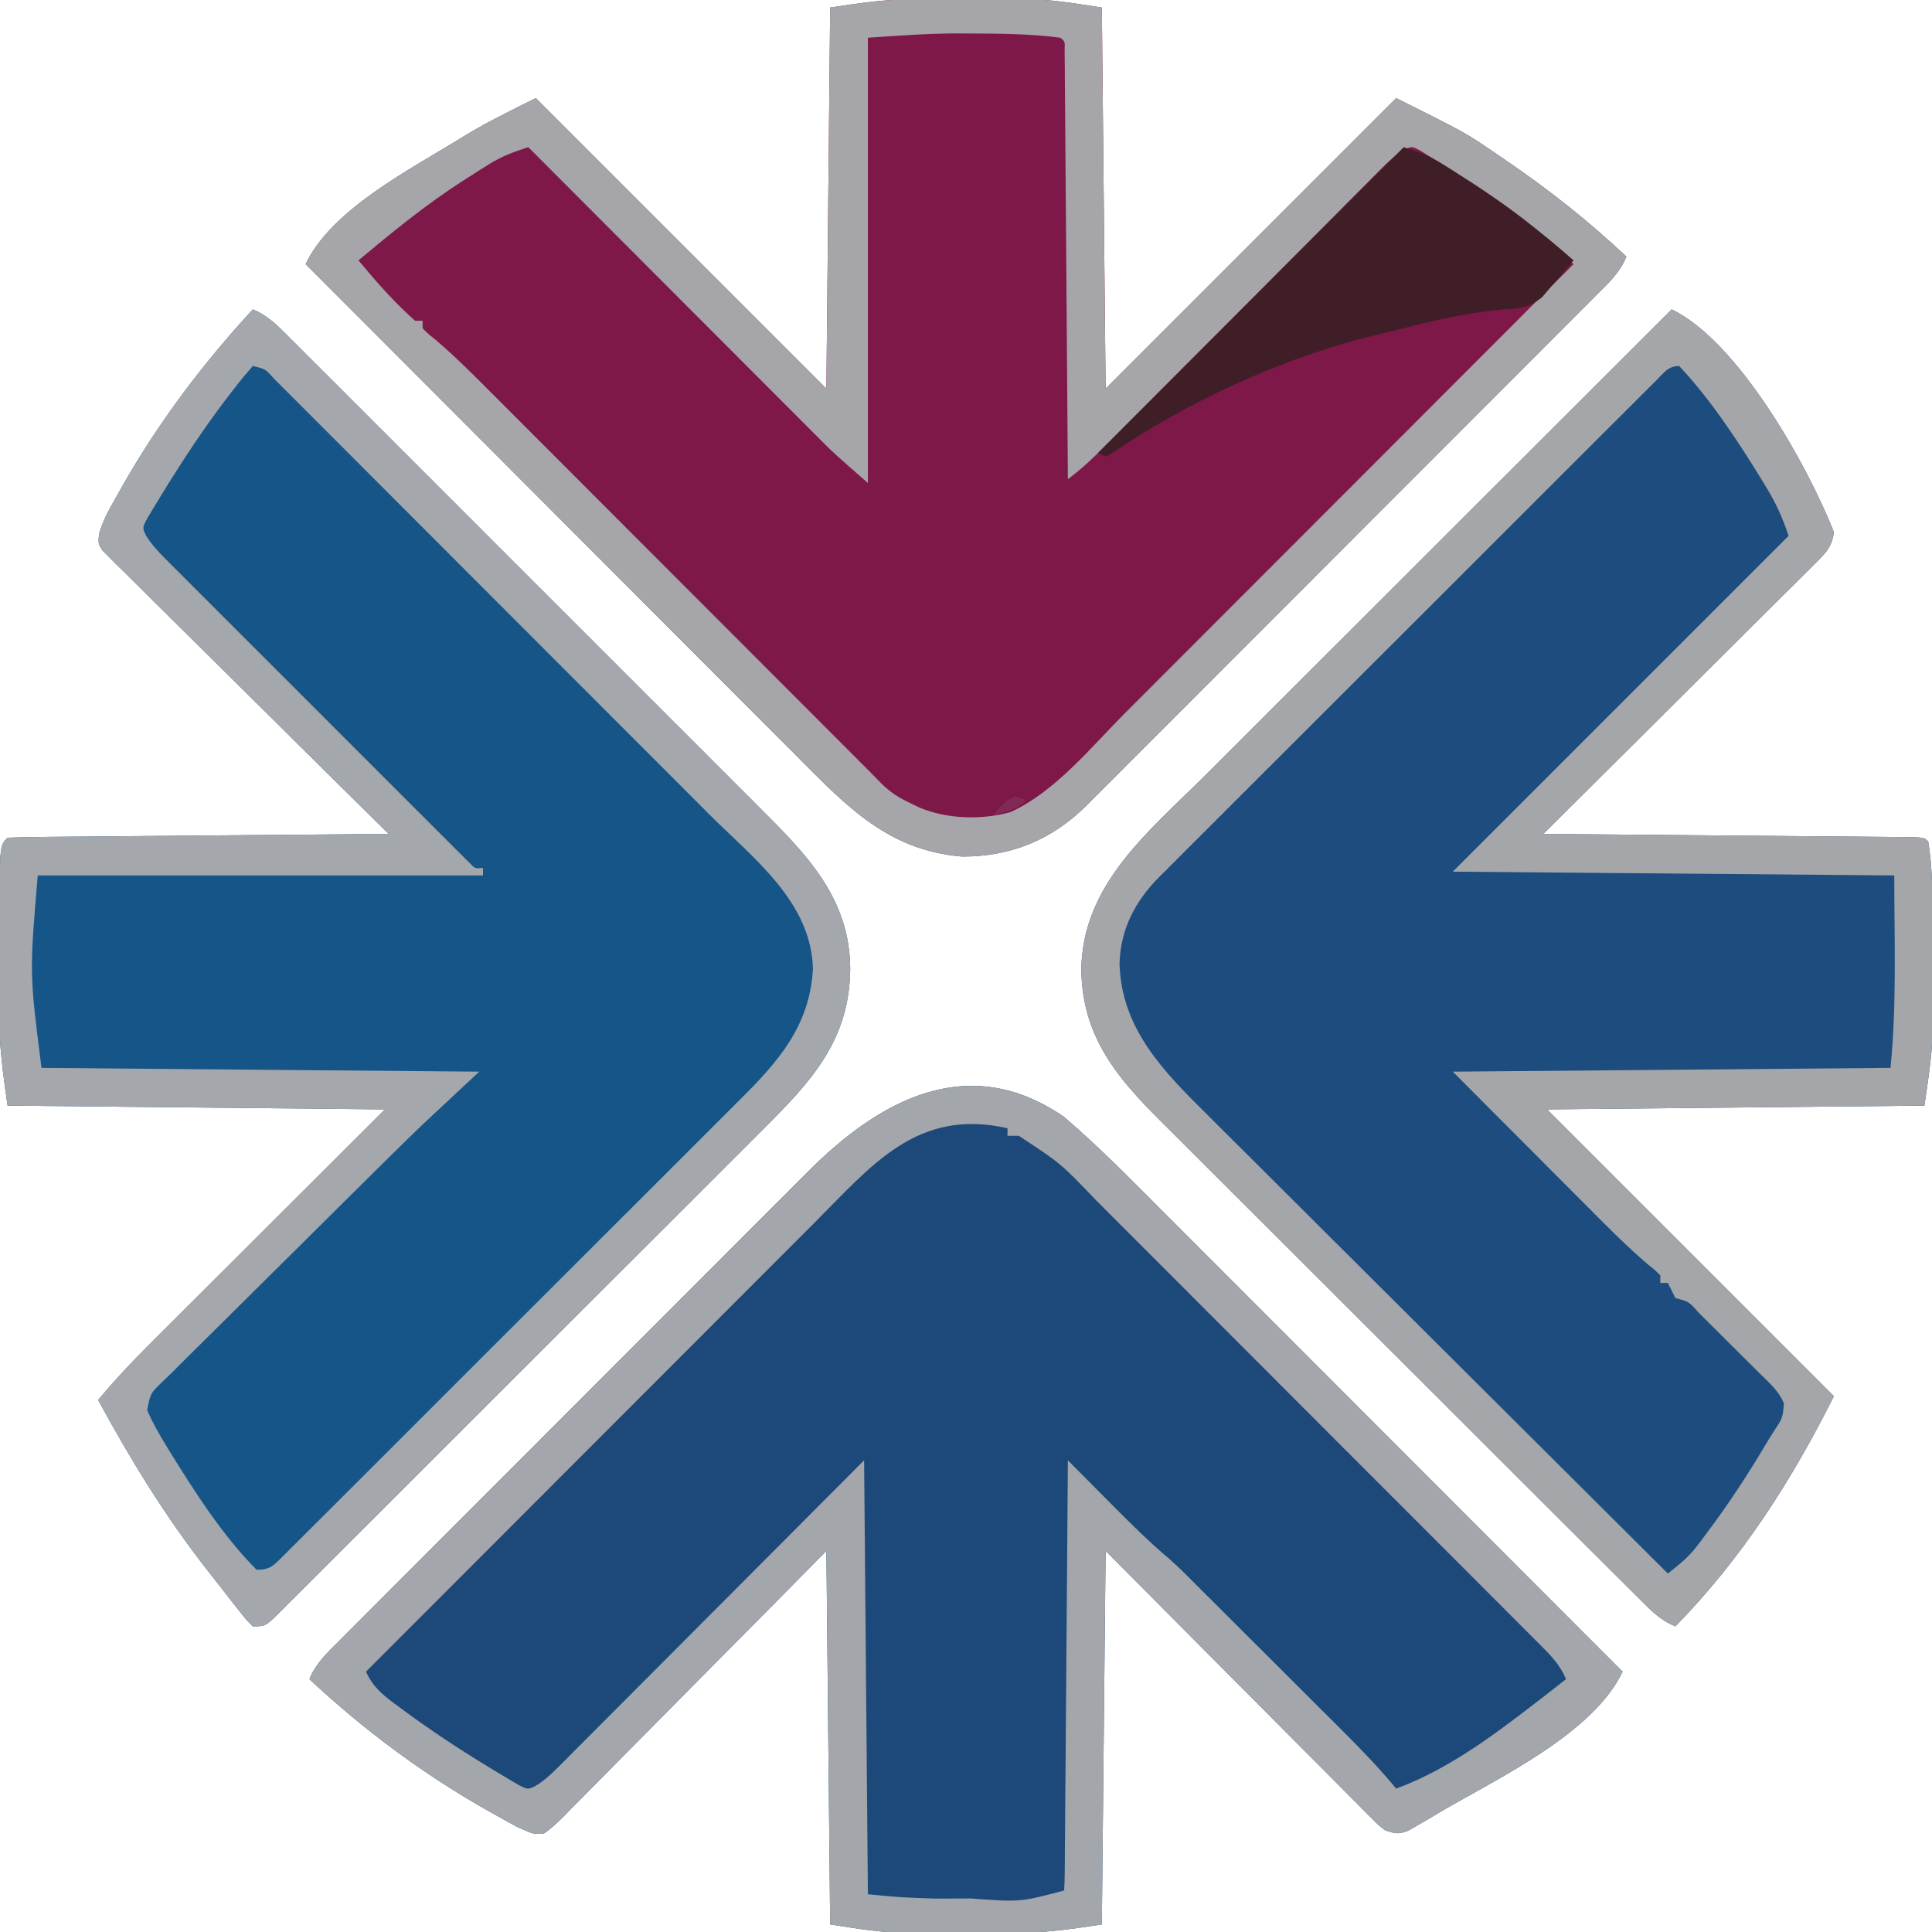 <?xml version="1.0" encoding="UTF-8"?>
<svg version="1.1" xmlns="http://www.w3.org/2000/svg" width="512" height="512">
<path d="M0 0 C1.458 -0.003 1.458 -0.003 2.945 -0.006 C4.978 -0.007 7.012 -0.004 9.045 0.005 C12.119 0.016 15.192 0.005 18.266 -0.008 C20.26 -0.006 22.255 -0.004 24.25 0 C25.148 -0.004 26.047 -0.008 26.972 -0.012 C34.342 0.041 40.627 1.112 48.125 2.266 C48.455 35.596 48.785 68.926 49.125 103.266 C74.535 77.856 99.945 52.446 126.125 26.266 C144.667 35.536 144.667 35.536 152.812 41.141 C153.701 41.744 154.59 42.347 155.505 42.968 C166.749 50.657 177.207 58.924 187.125 68.266 C185.491 72.403 182.491 75.181 179.396 78.256 C178.803 78.852 178.211 79.448 177.601 80.062 C175.613 82.06 173.618 84.052 171.623 86.043 C170.196 87.473 168.771 88.904 167.345 90.335 C163.47 94.224 159.588 98.107 155.704 101.988 C152.462 105.229 149.223 108.473 145.983 111.717 C138.339 119.373 130.689 127.024 123.036 134.671 C115.145 142.555 107.263 150.449 99.386 158.348 C92.621 165.13 85.851 171.907 79.075 178.679 C75.03 182.723 70.986 186.769 66.948 190.821 C63.148 194.633 59.341 198.439 55.528 202.239 C54.132 203.632 52.739 205.028 51.349 206.427 C49.445 208.341 47.532 210.246 45.616 212.149 C45.073 212.699 44.529 213.25 43.97 213.818 C34.801 222.86 24.024 227.266 11.125 227.266 C-8.216 225.681 -19.095 214.345 -32.094 201.274 C-33.523 199.844 -34.953 198.415 -36.383 196.986 C-40.248 193.121 -44.108 189.25 -47.966 185.378 C-52.005 181.326 -56.049 177.28 -60.094 173.234 C-67.744 165.578 -75.389 157.916 -83.032 150.253 C-91.736 141.526 -100.447 132.805 -109.157 124.084 C-127.07 106.151 -144.975 88.211 -162.875 70.266 C-156.141 55.925 -135.474 45.312 -122.5 37.328 C-121.812 36.904 -121.124 36.48 -120.416 36.043 C-114.368 32.403 -108.246 29.451 -101.875 26.266 C-76.465 51.676 -51.055 77.086 -24.875 103.266 C-24.545 69.936 -24.215 36.606 -23.875 2.266 C-15.584 0.99 -8.235 -0.037 0 0 Z " fill="#7D1848" transform="translate(243.875,-0.266)"/>
<path d="M0 0 C4.07 1.621 6.804 4.525 9.832 7.578 C10.7 8.441 10.7 8.441 11.586 9.323 C13.527 11.256 15.46 13.195 17.394 15.135 C18.783 16.522 20.173 17.908 21.564 19.294 C25.341 23.063 29.112 26.837 32.882 30.613 C36.829 34.566 40.781 38.513 44.733 42.462 C51.373 49.098 58.008 55.738 64.641 62.38 C72.301 70.051 79.969 77.715 87.64 85.375 C94.229 91.955 100.814 98.539 107.395 105.126 C111.325 109.059 115.256 112.99 119.19 116.917 C122.893 120.615 126.591 124.317 130.286 128.023 C131.639 129.379 132.994 130.733 134.351 132.086 C146.821 144.518 158.257 156.068 158.312 174.812 C158.16 193.834 147.772 204.826 134.964 217.538 C133.529 218.977 132.094 220.417 130.661 221.857 C126.786 225.746 122.899 229.622 119.009 233.496 C114.936 237.555 110.873 241.624 106.809 245.691 C99.991 252.512 93.165 259.325 86.334 266.132 C78.43 274.01 70.539 281.9 62.654 289.796 C55.066 297.395 47.47 304.985 39.87 312.571 C36.634 315.8 33.402 319.032 30.172 322.267 C26.376 326.068 22.573 329.861 18.764 333.648 C17.365 335.042 15.968 336.439 14.574 337.838 C12.677 339.74 10.771 341.634 8.863 343.525 C8.308 344.086 7.753 344.647 7.181 345.225 C3.342 349 3.342 349 0 349 C-1.805 347.191 -1.805 347.191 -3.875 344.562 C-4.666 343.56 -5.458 342.557 -6.273 341.523 C-6.708 340.962 -7.142 340.401 -7.589 339.823 C-9.104 337.866 -10.634 335.922 -12.164 333.977 C-23.285 319.741 -32.386 304.862 -41 289 C-36.832 284.028 -32.492 279.353 -27.893 274.78 C-27.198 274.085 -26.504 273.39 -25.788 272.674 C-23.562 270.449 -21.332 268.226 -19.102 266.004 C-17.717 264.621 -16.334 263.238 -14.95 261.855 C-9.844 256.755 -4.734 251.659 0.375 246.562 C17.514 229.454 17.514 229.454 35 212 C2 211.67 -31 211.34 -65 211 C-66.242 202.308 -67.299 194.545 -67.23 185.922 C-67.23 184.944 -67.23 183.967 -67.229 182.96 C-67.226 180.92 -67.218 178.88 -67.206 176.84 C-67.187 173.742 -67.185 170.645 -67.186 167.547 C-67.181 165.547 -67.175 163.547 -67.168 161.547 C-67.167 160.636 -67.166 159.726 -67.165 158.787 C-67.043 142.043 -67.043 142.043 -65 140 C-61.865 139.875 -58.751 139.814 -55.615 139.795 C-54.63 139.785 -53.644 139.775 -52.629 139.765 C-49.356 139.733 -46.082 139.708 -42.809 139.684 C-40.546 139.663 -38.283 139.642 -36.02 139.621 C-30.05 139.565 -24.081 139.516 -18.112 139.468 C-12.026 139.418 -5.94 139.362 0.146 139.307 C12.098 139.199 24.049 139.098 36 139 C35.602 138.608 35.204 138.216 34.795 137.811 C25.122 128.272 15.467 118.715 5.83 109.14 C1.168 104.511 -3.498 99.887 -8.177 95.275 C-12.69 90.827 -17.189 86.365 -21.677 81.892 C-23.395 80.186 -25.117 78.485 -26.846 76.789 C-29.26 74.418 -31.654 72.03 -34.045 69.636 C-34.769 68.934 -35.492 68.232 -36.238 67.509 C-36.884 66.854 -37.531 66.199 -38.197 65.524 C-38.766 64.961 -39.335 64.398 -39.921 63.818 C-41 62 -41 62 -40.729 59.403 C-40.038 57.124 -39.245 55.22 -38.102 53.137 C-37.71 52.423 -37.319 51.709 -36.916 50.974 C-36.49 50.219 -36.064 49.465 -35.625 48.688 C-34.958 47.5 -34.958 47.5 -34.277 46.288 C-24.744 29.595 -13.033 14.116 0 0 Z " fill="#165588" transform="translate(67,82)"/>
<path d="M0 0 C17.596 8.367 36.025 41.306 43 59 C42.571 62.363 41.365 64.007 38.994 66.366 C38.354 67.011 37.713 67.656 37.053 68.321 C36.345 69.017 35.638 69.713 34.91 70.431 C34.168 71.173 33.427 71.914 32.663 72.679 C30.208 75.132 27.743 77.574 25.277 80.016 C23.574 81.713 21.872 83.411 20.17 85.11 C15.687 89.582 11.195 94.045 6.701 98.505 C2.117 103.058 -2.458 107.619 -7.033 112.18 C-16.014 121.128 -25.004 130.067 -34 139 C-32.737 139.01 -31.474 139.021 -30.172 139.031 C-18.297 139.129 -6.421 139.232 5.454 139.339 C11.561 139.395 17.667 139.448 23.773 139.497 C29.66 139.545 35.547 139.597 41.435 139.653 C43.686 139.673 45.938 139.692 48.189 139.709 C51.331 139.733 54.473 139.763 57.615 139.795 C59.026 139.803 59.026 139.803 60.466 139.812 C66.886 139.886 66.886 139.886 68 141 C69.101 147.791 69.16 154.684 69.168 161.547 C69.171 162.521 69.175 163.494 69.178 164.497 C69.183 166.544 69.185 168.592 69.185 170.639 C69.187 173.728 69.206 176.817 69.225 179.906 C69.228 181.911 69.23 183.917 69.23 185.922 C69.238 186.824 69.245 187.727 69.252 188.657 C69.225 196.407 68.127 203.108 67 211 C17.5 211.495 17.5 211.495 -33 212 C-7.92 237.08 17.16 262.16 43 288 C31.804 310.392 18.559 331.047 1 349 C-3.099 347.372 -5.856 344.429 -8.907 341.36 C-9.495 340.777 -10.082 340.195 -10.687 339.594 C-12.655 337.639 -14.616 335.676 -16.578 333.713 C-17.987 332.31 -19.396 330.907 -20.806 329.505 C-24.638 325.691 -28.463 321.871 -32.286 318.049 C-34.676 315.66 -37.068 313.272 -39.46 310.885 C-47.81 302.554 -56.155 294.217 -64.496 285.875 C-72.262 278.108 -80.039 270.352 -87.821 262.601 C-94.507 255.941 -101.185 249.274 -107.857 242.6 C-111.84 238.617 -115.826 234.637 -119.82 230.664 C-123.58 226.924 -127.33 223.174 -131.073 219.416 C-132.444 218.043 -133.818 216.673 -135.197 215.307 C-147.12 203.482 -156.141 192.68 -156.438 175.125 C-156.266 152.319 -138.383 138.226 -123.402 123.289 C-122.051 121.938 -120.7 120.586 -119.349 119.235 C-115.709 115.595 -112.066 111.958 -108.423 108.322 C-104.606 104.511 -100.791 100.697 -96.976 96.883 C-89.764 89.674 -82.55 82.468 -75.334 75.262 C-67.115 67.054 -58.898 58.843 -50.681 50.631 C-33.791 33.751 -16.897 16.874 0 0 Z " fill="#1D4C7F" transform="translate(443,82)"/>
<path d="M0 0 C9.061 7.754 17.432 16.293 25.847 24.733 C27.188 26.075 28.53 27.416 29.872 28.758 C33.476 32.362 37.078 35.97 40.679 39.578 C44.457 43.362 48.238 47.143 52.018 50.925 C59.159 58.069 66.298 65.216 73.436 72.364 C81.57 80.509 89.706 88.651 97.843 96.793 C114.565 113.525 131.284 130.261 148 147 C140.231 163.409 115.059 175.188 100 184 C98.867 184.677 97.734 185.354 96.566 186.051 C95.596 186.612 94.625 187.172 93.625 187.75 C92.813 188.219 92.001 188.688 91.164 189.172 C88.531 190.179 87.624 189.931 85 189 C83.352 187.721 83.352 187.721 81.71 186.07 C80.767 185.134 80.767 185.134 79.806 184.179 C79.129 183.491 78.451 182.803 77.753 182.094 C77.031 181.372 76.308 180.65 75.564 179.906 C73.176 177.516 70.799 175.115 68.422 172.715 C66.769 171.057 65.116 169.399 63.462 167.742 C59.108 163.377 54.764 159.003 50.422 154.628 C45.211 149.381 39.988 144.144 34.768 138.906 C26.837 130.946 18.92 122.972 11 115 C10.67 147.67 10.34 180.34 10 214 C1.709 215.275 -5.64 216.303 -13.875 216.266 C-14.847 216.268 -15.819 216.269 -16.82 216.271 C-18.853 216.273 -20.887 216.269 -22.92 216.261 C-25.994 216.25 -29.067 216.261 -32.141 216.273 C-34.135 216.272 -36.13 216.27 -38.125 216.266 C-39.023 216.27 -39.922 216.274 -40.847 216.278 C-48.217 216.225 -54.502 215.154 -62 214 C-62.33 181.33 -62.66 148.66 -63 115 C-71.034 123.138 -71.034 123.138 -79.23 131.441 C-82.624 134.866 -86.018 138.289 -89.416 141.709 C-94.813 147.141 -100.206 152.577 -105.579 158.032 C-109.91 162.428 -114.256 166.81 -118.612 171.181 C-120.274 172.854 -121.93 174.533 -123.582 176.216 C-125.89 178.568 -128.216 180.9 -130.548 183.229 C-131.231 183.934 -131.914 184.639 -132.618 185.365 C-134.352 187.077 -135.977 188.642 -138 190 C-140.843 189.977 -140.843 189.977 -143 189 C-143.649 188.717 -144.298 188.434 -144.966 188.143 C-145.905 187.628 -145.905 187.628 -146.863 187.102 C-147.577 186.71 -148.291 186.319 -149.027 185.916 C-149.781 185.49 -150.535 185.064 -151.312 184.625 C-152.104 184.181 -152.895 183.737 -153.71 183.279 C-170.398 173.753 -185.969 162.112 -200 149 C-198.379 144.932 -195.479 142.197 -192.429 139.168 C-191.854 138.589 -191.279 138.01 -190.686 137.414 C-188.756 135.473 -186.818 133.54 -184.881 131.606 C-183.496 130.217 -182.111 128.827 -180.727 127.436 C-176.962 123.659 -173.192 119.888 -169.42 116.118 C-166.27 112.969 -163.122 109.817 -159.975 106.665 C-152.546 99.225 -145.112 91.79 -137.675 84.359 C-130.01 76.7 -122.354 69.033 -114.704 61.36 C-108.13 54.77 -101.552 48.185 -94.968 41.605 C-91.038 37.676 -87.11 33.746 -83.188 29.81 C-79.496 26.105 -75.796 22.407 -72.09 18.714 C-70.735 17.362 -69.383 16.007 -68.033 14.649 C-49.038 -4.454 -25.411 -17.527 0 0 Z " fill="#1D497A" transform="translate(282,296)"/>
<path d="M0 0 C1.458 -0.003 1.458 -0.003 2.945 -0.006 C4.978 -0.007 7.012 -0.004 9.045 0.005 C12.119 0.016 15.192 0.005 18.266 -0.008 C20.26 -0.006 22.255 -0.004 24.25 0 C25.148 -0.004 26.047 -0.008 26.972 -0.012 C34.342 0.041 40.627 1.112 48.125 2.266 C48.455 35.596 48.785 68.926 49.125 103.266 C74.535 77.856 99.945 52.446 126.125 26.266 C144.667 35.536 144.667 35.536 152.812 41.141 C153.701 41.744 154.59 42.347 155.505 42.968 C166.749 50.657 177.207 58.924 187.125 68.266 C185.491 72.403 182.491 75.181 179.396 78.256 C178.803 78.852 178.211 79.448 177.601 80.062 C175.613 82.06 173.618 84.052 171.623 86.043 C170.196 87.473 168.771 88.904 167.345 90.335 C163.47 94.224 159.588 98.107 155.704 101.988 C152.462 105.229 149.223 108.473 145.983 111.717 C138.339 119.373 130.689 127.024 123.036 134.671 C115.145 142.555 107.263 150.449 99.386 158.348 C92.621 165.13 85.851 171.907 79.075 178.679 C75.03 182.723 70.986 186.769 66.948 190.821 C63.148 194.633 59.341 198.439 55.528 202.239 C54.132 203.632 52.739 205.028 51.349 206.427 C49.445 208.341 47.532 210.246 45.616 212.149 C45.073 212.699 44.529 213.25 43.97 213.818 C34.801 222.86 24.024 227.266 11.125 227.266 C-8.216 225.681 -19.095 214.345 -32.094 201.274 C-33.523 199.844 -34.953 198.415 -36.383 196.986 C-40.248 193.121 -44.108 189.25 -47.966 185.378 C-52.005 181.326 -56.049 177.28 -60.094 173.234 C-67.744 165.578 -75.389 157.916 -83.032 150.253 C-91.736 141.526 -100.447 132.805 -109.157 124.084 C-127.07 106.151 -144.975 88.211 -162.875 70.266 C-156.141 55.925 -135.474 45.312 -122.5 37.328 C-121.812 36.904 -121.124 36.48 -120.416 36.043 C-114.368 32.403 -108.246 29.451 -101.875 26.266 C-76.465 51.676 -51.055 77.086 -24.875 103.266 C-24.545 69.936 -24.215 36.606 -23.875 2.266 C-15.584 0.99 -8.235 -0.037 0 0 Z M-13.875 10.266 C-13.875 49.206 -13.875 88.146 -13.875 128.266 C-22.875 120.391 -22.875 120.391 -25.95 117.311 C-26.651 116.611 -27.352 115.912 -28.074 115.191 C-29.181 114.078 -29.181 114.078 -30.311 112.944 C-31.112 112.143 -31.912 111.342 -32.738 110.517 C-35.359 107.895 -37.976 105.27 -40.594 102.645 C-42.421 100.816 -44.248 98.987 -46.075 97.159 C-50.376 92.855 -54.675 88.548 -58.973 84.24 C-63.87 79.331 -68.771 74.425 -73.672 69.519 C-83.743 59.438 -93.81 49.353 -103.875 39.266 C-107.569 40.463 -110.828 41.638 -114.125 43.699 C-114.892 44.178 -115.659 44.657 -116.448 45.15 C-117.249 45.663 -118.05 46.175 -118.875 46.703 C-119.709 47.233 -120.542 47.763 -121.401 48.309 C-131.146 54.597 -139.988 61.84 -148.875 69.266 C-144.21 74.888 -139.362 80.426 -133.875 85.266 C-133.215 85.266 -132.555 85.266 -131.875 85.266 C-131.875 85.926 -131.875 86.586 -131.875 87.266 C-130.46 88.701 -130.46 88.701 -128.564 90.209 C-123.042 94.909 -117.97 100.038 -112.857 105.17 C-111.77 106.257 -110.684 107.344 -109.597 108.43 C-106.667 111.359 -103.74 114.292 -100.814 117.225 C-97.742 120.303 -94.667 123.379 -91.593 126.455 C-85.774 132.276 -79.959 138.1 -74.144 143.925 C-67.541 150.539 -60.935 157.151 -54.328 163.762 C-43.034 175.065 -31.742 186.37 -20.452 197.677 C-19.523 198.608 -18.594 199.539 -17.636 200.497 C-16.833 201.302 -16.029 202.107 -15.201 202.936 C-14.434 203.705 -13.666 204.474 -12.875 205.266 C-12.004 206.157 -11.133 207.049 -10.236 207.967 C-7.855 210.285 -5.797 211.595 -2.812 213.016 C-1.976 213.423 -1.139 213.83 -0.277 214.25 C7.077 217.359 16.309 217.616 23.98 215.465 C35.912 209.945 45.206 198.327 54.377 189.127 C55.679 187.825 56.981 186.523 58.283 185.221 C61.789 181.716 65.292 178.207 68.794 174.698 C72.465 171.021 76.139 167.347 79.812 163.672 C86.755 156.726 93.696 149.777 100.636 142.827 C108.542 134.91 116.451 126.995 124.36 119.081 C140.618 102.812 156.873 86.54 173.125 70.266 C166.336 63.454 159.434 57.525 151.375 52.266 C150.594 51.753 149.812 51.24 149.007 50.712 C146.719 49.22 144.423 47.741 142.125 46.266 C141.488 45.851 140.851 45.436 140.194 45.009 C138.558 43.95 136.905 42.919 135.25 41.891 C133.893 41.044 133.893 41.044 132.508 40.18 C130.202 38.991 130.202 38.991 128.199 40.001 C125.999 41.342 124.38 42.767 122.565 44.592 C121.532 45.623 121.532 45.623 120.479 46.674 C119.735 47.427 118.99 48.18 118.223 48.957 C117.431 49.75 116.638 50.544 115.822 51.362 C113.201 53.989 110.587 56.624 107.973 59.258 C106.152 61.084 104.332 62.91 102.51 64.736 C98.203 69.055 93.899 73.379 89.598 77.705 C81.446 85.904 73.286 94.097 65.123 102.285 C62.443 104.975 59.767 107.668 57.091 110.362 C55.446 112.013 53.801 113.665 52.156 115.316 C51.414 116.065 50.671 116.814 49.906 117.586 C46.459 121.041 43.035 124.324 39.125 127.266 C39.121 126.669 39.117 126.072 39.112 125.457 C39.009 110.952 38.9 96.448 38.786 81.944 C38.73 74.93 38.677 67.916 38.628 60.902 C38.58 54.139 38.528 47.376 38.472 40.614 C38.452 38.027 38.433 35.441 38.416 32.854 C38.392 29.245 38.362 25.636 38.33 22.028 C38.325 20.946 38.319 19.865 38.313 18.752 C38.298 17.285 38.298 17.285 38.283 15.79 C38.277 14.935 38.27 14.081 38.264 13.2 C38.337 11.259 38.337 11.259 37.125 10.266 C28.875 9.172 20.496 9.164 12.188 9.141 C11.32 9.136 10.452 9.131 9.558 9.127 C1.68 9.145 -5.962 9.738 -13.875 10.266 Z " fill="#A6A5A9" transform="translate(243.875,-0.266)"/>
<path d="M0 0 C9.061 7.754 17.432 16.293 25.847 24.733 C27.188 26.075 28.53 27.416 29.872 28.758 C33.476 32.362 37.078 35.97 40.679 39.578 C44.457 43.362 48.238 47.143 52.018 50.925 C59.159 58.069 66.298 65.216 73.436 72.364 C81.57 80.509 89.706 88.651 97.843 96.793 C114.565 113.525 131.284 130.261 148 147 C140.231 163.409 115.059 175.188 100 184 C98.867 184.677 97.734 185.354 96.566 186.051 C95.596 186.612 94.625 187.172 93.625 187.75 C92.813 188.219 92.001 188.688 91.164 189.172 C88.531 190.179 87.624 189.931 85 189 C83.352 187.721 83.352 187.721 81.71 186.07 C80.767 185.134 80.767 185.134 79.806 184.179 C79.129 183.491 78.451 182.803 77.753 182.094 C77.031 181.372 76.308 180.65 75.564 179.906 C73.176 177.516 70.799 175.115 68.422 172.715 C66.769 171.057 65.116 169.399 63.462 167.742 C59.108 163.377 54.764 159.003 50.422 154.628 C45.211 149.381 39.988 144.144 34.768 138.906 C26.837 130.946 18.92 122.972 11 115 C10.67 147.67 10.34 180.34 10 214 C1.709 215.275 -5.64 216.303 -13.875 216.266 C-14.847 216.268 -15.819 216.269 -16.82 216.271 C-18.853 216.273 -20.887 216.269 -22.92 216.261 C-25.994 216.25 -29.067 216.261 -32.141 216.273 C-34.135 216.272 -36.13 216.27 -38.125 216.266 C-39.023 216.27 -39.922 216.274 -40.847 216.278 C-48.217 216.225 -54.502 215.154 -62 214 C-62.33 181.33 -62.66 148.66 -63 115 C-71.034 123.138 -71.034 123.138 -79.23 131.441 C-82.624 134.866 -86.018 138.289 -89.416 141.709 C-94.813 147.141 -100.206 152.577 -105.579 158.032 C-109.91 162.428 -114.256 166.81 -118.612 171.181 C-120.274 172.854 -121.93 174.533 -123.582 176.216 C-125.89 178.568 -128.216 180.9 -130.548 183.229 C-131.231 183.934 -131.914 184.639 -132.618 185.365 C-134.352 187.077 -135.977 188.642 -138 190 C-140.843 189.977 -140.843 189.977 -143 189 C-143.649 188.717 -144.298 188.434 -144.966 188.143 C-145.905 187.628 -145.905 187.628 -146.863 187.102 C-147.577 186.71 -148.291 186.319 -149.027 185.916 C-149.781 185.49 -150.535 185.064 -151.312 184.625 C-152.104 184.181 -152.895 183.737 -153.71 183.279 C-170.398 173.753 -185.969 162.112 -200 149 C-198.379 144.932 -195.479 142.197 -192.429 139.168 C-191.854 138.589 -191.279 138.01 -190.686 137.414 C-188.756 135.473 -186.818 133.54 -184.881 131.606 C-183.496 130.217 -182.111 128.827 -180.727 127.436 C-176.962 123.659 -173.192 119.888 -169.42 116.118 C-166.27 112.969 -163.122 109.817 -159.975 106.665 C-152.546 99.225 -145.112 91.79 -137.675 84.359 C-130.01 76.7 -122.354 69.033 -114.704 61.36 C-108.13 54.77 -101.552 48.185 -94.968 41.605 C-91.038 37.676 -87.11 33.746 -83.188 29.81 C-79.496 26.105 -75.796 22.407 -72.09 18.714 C-70.735 17.362 -69.383 16.007 -68.033 14.649 C-49.038 -4.454 -25.411 -17.527 0 0 Z M-66.252 28.139 C-67.554 29.441 -68.856 30.743 -70.158 32.044 C-73.664 35.55 -77.167 39.058 -80.669 42.567 C-84.34 46.245 -88.014 49.919 -91.687 53.594 C-98.63 60.54 -105.571 67.489 -112.511 74.439 C-120.417 82.356 -128.326 90.271 -136.235 98.185 C-152.493 114.453 -168.748 130.726 -185 147 C-183.043 151.437 -179.895 153.696 -176.062 156.5 C-175.365 157.017 -174.667 157.534 -173.948 158.066 C-165.6 164.156 -156.888 169.733 -148 175 C-146.909 175.648 -145.819 176.297 -144.695 176.965 C-142.13 178.291 -142.13 178.291 -140.063 177.281 C-137.827 175.893 -136.151 174.397 -134.292 172.533 C-133.211 171.456 -133.211 171.456 -132.108 170.357 C-131.328 169.569 -130.547 168.782 -129.743 167.97 C-128.914 167.141 -128.084 166.312 -127.229 165.457 C-124.487 162.713 -121.751 159.962 -119.016 157.211 C-117.117 155.307 -115.216 153.405 -113.316 151.502 C-108.825 147.005 -104.339 142.503 -99.854 137.998 C-94.247 132.367 -88.633 126.742 -83.02 121.117 C-73.006 111.085 -63.004 101.042 -53 91 C-52.67 128.95 -52.34 166.9 -52 206 C-43.334 206.832 -43.334 206.832 -34.73 207.133 C-33.663 207.135 -32.596 207.137 -31.496 207.139 C-29.858 207.132 -29.858 207.132 -28.188 207.125 C-27.051 207.122 -25.915 207.12 -24.744 207.117 C-11.602 208.08 -11.602 208.08 0 205 C0.108 203.52 0.147 202.035 0.158 200.552 C0.173 199.111 0.173 199.111 0.188 197.641 C0.194 196.579 0.199 195.516 0.205 194.422 C0.215 193.31 0.225 192.198 0.235 191.052 C0.267 187.356 0.292 183.661 0.316 179.965 C0.337 177.41 0.358 174.856 0.379 172.301 C0.429 166.252 0.474 160.203 0.517 154.154 C0.567 147.269 0.622 140.384 0.677 133.499 C0.791 119.333 0.898 105.166 1 91 C1.594 91.599 2.189 92.199 2.801 92.817 C5.043 95.076 7.287 97.332 9.533 99.588 C10.498 100.557 11.461 101.528 12.424 102.5 C17.518 107.638 22.612 112.702 28.148 117.365 C30.539 119.476 32.758 121.732 35 124 C36.595 125.591 38.191 127.181 39.787 128.771 C44.355 133.323 48.92 137.877 53.484 142.432 C56.235 145.178 58.987 147.923 61.741 150.666 C64.421 153.334 67.098 156.005 69.773 158.678 C70.786 159.689 71.8 160.699 72.814 161.709 C78.104 166.971 83.249 172.243 88 178 C101.256 173.099 112.904 164.563 124 156 C124.969 155.256 125.939 154.512 126.938 153.746 C128.968 152.176 130.99 150.596 133 149 C131.405 145.066 128.693 142.411 125.733 139.472 C125.19 138.926 124.648 138.379 124.089 137.817 C122.269 135.986 120.442 134.163 118.615 132.34 C117.309 131.03 116.003 129.719 114.697 128.407 C111.148 124.845 107.592 121.288 104.035 117.734 C101.064 114.763 98.096 111.79 95.127 108.817 C88.12 101.799 81.108 94.786 74.093 87.777 C66.864 80.555 59.645 73.323 52.43 66.087 C46.231 59.87 40.026 53.659 33.816 47.452 C30.109 43.748 26.405 40.041 22.707 36.328 C19.224 32.833 15.734 29.346 12.239 25.863 C10.962 24.588 9.687 23.31 8.414 22.03 C-0.871 12.322 -0.871 12.322 -12 5 C-12.99 5 -13.98 5 -15 5 C-15 4.34 -15 3.68 -15 3 C-38.884 -2.43 -50.889 12.728 -66.252 28.139 Z " fill="#A3A6AA" transform="translate(282,296)"/>
<path d="M0 0 C17.596 8.367 36.025 41.306 43 59 C42.571 62.363 41.365 64.007 38.994 66.366 C38.354 67.011 37.713 67.656 37.053 68.321 C36.345 69.017 35.638 69.713 34.91 70.431 C34.168 71.173 33.427 71.914 32.663 72.679 C30.208 75.132 27.743 77.574 25.277 80.016 C23.574 81.713 21.872 83.411 20.17 85.11 C15.687 89.582 11.195 94.045 6.701 98.505 C2.117 103.058 -2.458 107.619 -7.033 112.18 C-16.014 121.128 -25.004 130.067 -34 139 C-32.737 139.01 -31.474 139.021 -30.172 139.031 C-18.297 139.129 -6.421 139.232 5.454 139.339 C11.561 139.395 17.667 139.448 23.773 139.497 C29.66 139.545 35.547 139.597 41.435 139.653 C43.686 139.673 45.938 139.692 48.189 139.709 C51.331 139.733 54.473 139.763 57.615 139.795 C59.026 139.803 59.026 139.803 60.466 139.812 C66.886 139.886 66.886 139.886 68 141 C69.101 147.791 69.16 154.684 69.168 161.547 C69.171 162.521 69.175 163.494 69.178 164.497 C69.183 166.544 69.185 168.592 69.185 170.639 C69.187 173.728 69.206 176.817 69.225 179.906 C69.228 181.911 69.23 183.917 69.23 185.922 C69.238 186.824 69.245 187.727 69.252 188.657 C69.225 196.407 68.127 203.108 67 211 C17.5 211.495 17.5 211.495 -33 212 C-7.92 237.08 17.16 262.16 43 288 C31.804 310.392 18.559 331.047 1 349 C-3.099 347.372 -5.856 344.429 -8.907 341.36 C-9.495 340.777 -10.082 340.195 -10.687 339.594 C-12.655 337.639 -14.616 335.676 -16.578 333.713 C-17.987 332.31 -19.396 330.907 -20.806 329.505 C-24.638 325.691 -28.463 321.871 -32.286 318.049 C-34.676 315.66 -37.068 313.272 -39.46 310.885 C-47.81 302.554 -56.155 294.217 -64.496 285.875 C-72.262 278.108 -80.039 270.352 -87.821 262.601 C-94.507 255.941 -101.185 249.274 -107.857 242.6 C-111.84 238.617 -115.826 234.637 -119.82 230.664 C-123.58 226.924 -127.33 223.174 -131.073 219.416 C-132.444 218.043 -133.818 216.673 -135.197 215.307 C-147.12 203.482 -156.141 192.68 -156.438 175.125 C-156.266 152.319 -138.383 138.226 -123.402 123.289 C-122.051 121.938 -120.7 120.586 -119.349 119.235 C-115.709 115.595 -112.066 111.958 -108.423 108.322 C-104.606 104.511 -100.791 100.697 -96.976 96.883 C-89.764 89.674 -82.55 82.468 -75.334 75.262 C-67.115 67.054 -58.898 58.843 -50.681 50.631 C-33.791 33.751 -16.897 16.874 0 0 Z M-3.904 18.632 C-4.44 19.172 -4.976 19.712 -5.529 20.268 C-6.099 20.835 -6.67 21.401 -7.258 21.985 C-9.182 23.899 -11.098 25.82 -13.015 27.74 C-14.388 29.109 -15.761 30.477 -17.134 31.844 C-20.875 35.571 -24.609 39.305 -28.341 43.04 C-31.455 46.155 -34.573 49.267 -37.69 52.38 C-45.047 59.725 -52.398 67.076 -59.746 74.43 C-67.326 82.016 -74.915 89.593 -82.509 97.166 C-89.025 103.664 -95.535 110.168 -102.04 116.677 C-105.927 120.565 -109.816 124.452 -113.711 128.332 C-117.377 131.986 -121.035 135.646 -124.688 139.312 C-126.029 140.655 -127.372 141.995 -128.718 143.333 C-130.558 145.163 -132.389 147.002 -134.217 148.843 C-134.749 149.368 -135.281 149.892 -135.829 150.432 C-142.149 156.844 -146.018 164.132 -146.312 173.25 C-145.888 190.721 -134.527 202.066 -122.813 213.641 C-121.481 214.972 -120.15 216.304 -118.82 217.636 C-115.232 221.225 -111.632 224.802 -108.03 228.376 C-104.258 232.123 -100.497 235.881 -96.735 239.639 C-89.621 246.74 -82.497 253.831 -75.369 260.919 C-67.25 268.993 -59.142 277.079 -51.035 285.166 C-34.37 301.79 -17.69 318.4 -1 335 C1.904 332.712 4.531 330.63 6.762 327.672 C7.236 327.045 7.71 326.417 8.199 325.771 C8.936 324.771 8.936 324.771 9.688 323.75 C10.206 323.053 10.724 322.355 11.258 321.637 C16.177 314.925 20.676 307.96 24.922 300.804 C25.663 299.565 26.424 298.338 27.203 297.122 C29.411 293.8 29.411 293.8 29.758 289.972 C28.474 286.63 25.794 284.389 23.285 281.922 C22.714 281.35 22.143 280.779 21.555 280.19 C20.349 278.987 19.139 277.786 17.926 276.59 C16.064 274.752 14.216 272.9 12.369 271.047 C11.196 269.879 10.022 268.713 8.848 267.547 C8.015 266.713 8.015 266.713 7.165 265.862 C4.562 262.933 4.562 262.933 1 262 C0.34 260.68 -0.32 259.36 -1 258 C-1.66 258 -2.32 258 -3 258 C-3 257.34 -3 256.68 -3 256 C-4.414 254.566 -4.414 254.566 -6.309 253.06 C-11.85 248.344 -16.935 243.19 -22.062 238.035 C-22.978 237.118 -23.894 236.201 -24.838 235.257 C-28.228 231.861 -31.614 228.462 -35 225.062 C-42.59 217.452 -50.18 209.841 -58 202 C-19.72 201.67 18.56 201.34 58 201 C59.692 184.081 59 167.003 59 150 C1.085 149.505 1.085 149.505 -58 149 C-28.63 119.63 0.74 90.26 31 60 C29.385 55.154 27.622 51.283 25 47 C24.606 46.351 24.213 45.703 23.807 45.034 C17.438 34.689 10.33 23.86 2 15 C-0.902 15 -1.933 16.684 -3.904 18.632 Z " fill="#A4A6AA" transform="translate(443,82)"/>
<path d="M0 0 C4.07 1.621 6.804 4.525 9.832 7.578 C10.7 8.441 10.7 8.441 11.586 9.323 C13.527 11.256 15.46 13.195 17.394 15.135 C18.783 16.522 20.173 17.908 21.564 19.294 C25.341 23.063 29.112 26.837 32.882 30.613 C36.829 34.566 40.781 38.513 44.733 42.462 C51.373 49.098 58.008 55.738 64.641 62.38 C72.301 70.051 79.969 77.715 87.64 85.375 C94.229 91.955 100.814 98.539 107.395 105.126 C111.325 109.059 115.256 112.99 119.19 116.917 C122.893 120.615 126.591 124.317 130.286 128.023 C131.639 129.379 132.994 130.733 134.351 132.086 C146.821 144.518 158.257 156.068 158.312 174.812 C158.16 193.834 147.772 204.826 134.964 217.538 C133.529 218.977 132.094 220.417 130.661 221.857 C126.786 225.746 122.899 229.622 119.009 233.496 C114.936 237.555 110.873 241.624 106.809 245.691 C99.991 252.512 93.165 259.325 86.334 266.132 C78.43 274.01 70.539 281.9 62.654 289.796 C55.066 297.395 47.47 304.985 39.87 312.571 C36.634 315.8 33.402 319.032 30.172 322.267 C26.376 326.068 22.573 329.861 18.764 333.648 C17.365 335.042 15.968 336.439 14.574 337.838 C12.677 339.74 10.771 341.634 8.863 343.525 C8.308 344.086 7.753 344.647 7.181 345.225 C3.342 349 3.342 349 0 349 C-1.805 347.191 -1.805 347.191 -3.875 344.562 C-4.666 343.56 -5.458 342.557 -6.273 341.523 C-6.708 340.962 -7.142 340.401 -7.589 339.823 C-9.104 337.866 -10.634 335.922 -12.164 333.977 C-23.285 319.741 -32.386 304.862 -41 289 C-36.832 284.028 -32.492 279.353 -27.893 274.78 C-27.198 274.085 -26.504 273.39 -25.788 272.674 C-23.562 270.449 -21.332 268.226 -19.102 266.004 C-17.717 264.621 -16.334 263.238 -14.95 261.855 C-9.844 256.755 -4.734 251.659 0.375 246.562 C17.514 229.454 17.514 229.454 35 212 C2 211.67 -31 211.34 -65 211 C-66.242 202.308 -67.299 194.545 -67.23 185.922 C-67.23 184.944 -67.23 183.967 -67.229 182.96 C-67.226 180.92 -67.218 178.88 -67.206 176.84 C-67.187 173.742 -67.185 170.645 -67.186 167.547 C-67.181 165.547 -67.175 163.547 -67.168 161.547 C-67.167 160.636 -67.166 159.726 -67.165 158.787 C-67.043 142.043 -67.043 142.043 -65 140 C-61.865 139.875 -58.751 139.814 -55.615 139.795 C-54.63 139.785 -53.644 139.775 -52.629 139.765 C-49.356 139.733 -46.082 139.708 -42.809 139.684 C-40.546 139.663 -38.283 139.642 -36.02 139.621 C-30.05 139.565 -24.081 139.516 -18.112 139.468 C-12.026 139.418 -5.94 139.362 0.146 139.307 C12.098 139.199 24.049 139.098 36 139 C35.602 138.608 35.204 138.216 34.795 137.811 C25.122 128.272 15.467 118.715 5.83 109.14 C1.168 104.511 -3.498 99.887 -8.177 95.275 C-12.69 90.827 -17.189 86.365 -21.677 81.892 C-23.395 80.186 -25.117 78.485 -26.846 76.789 C-29.26 74.418 -31.654 72.03 -34.045 69.636 C-34.769 68.934 -35.492 68.232 -36.238 67.509 C-36.884 66.854 -37.531 66.199 -38.197 65.524 C-38.766 64.961 -39.335 64.398 -39.921 63.818 C-41 62 -41 62 -40.729 59.403 C-40.038 57.124 -39.245 55.22 -38.102 53.137 C-37.71 52.423 -37.319 51.709 -36.916 50.974 C-36.49 50.219 -36.064 49.465 -35.625 48.688 C-34.958 47.5 -34.958 47.5 -34.277 46.288 C-24.744 29.595 -13.033 14.116 0 0 Z M0 15 C-1.759 16.982 -3.387 18.966 -5 21.062 C-5.488 21.692 -5.975 22.321 -6.478 22.969 C-11.671 29.751 -16.448 36.774 -21 44 C-21.41 44.646 -21.82 45.293 -22.243 45.958 C-23.434 47.856 -24.597 49.767 -25.75 51.688 C-26.425 52.805 -27.101 53.923 -27.797 55.074 C-29.311 57.824 -29.311 57.824 -28.293 59.949 C-26.887 62.179 -25.371 63.88 -23.508 65.746 C-22.785 66.475 -22.061 67.204 -21.316 67.955 C-20.522 68.745 -19.728 69.535 -18.91 70.349 C-18.074 71.188 -17.238 72.027 -16.377 72.892 C-14.088 75.189 -11.794 77.481 -9.497 79.771 C-7.095 82.168 -4.699 84.57 -2.301 86.97 C1.724 90.999 5.753 95.023 9.784 99.045 C14.449 103.699 19.107 108.361 23.761 113.026 C27.756 117.029 31.755 121.029 35.756 125.026 C38.147 127.414 40.537 129.803 42.923 132.195 C45.58 134.858 48.244 137.514 50.91 140.169 C51.704 140.967 52.498 141.765 53.316 142.587 C54.039 143.305 54.763 144.022 55.508 144.762 C56.138 145.391 56.768 146.02 57.416 146.668 C58.91 148.215 58.91 148.215 61 148 C61 148.66 61 149.32 61 150 C22.06 150 -16.88 150 -57 150 C-59.188 175.936 -59.188 175.936 -56 201 C-17.72 201.33 20.56 201.66 60 202 C55.05 206.62 50.1 211.24 45 216 C42.177 218.724 39.366 221.451 36.58 224.211 C35.864 224.917 35.148 225.623 34.411 226.351 C27.13 233.539 19.876 240.753 12.625 247.97 C9.188 251.389 5.742 254.8 2.29 258.203 C-1.91 262.343 -6.095 266.497 -10.27 270.661 C-11.856 272.239 -13.448 273.812 -15.045 275.38 C-17.261 277.557 -19.458 279.753 -21.65 281.953 C-22.644 282.917 -22.644 282.917 -23.658 283.901 C-27.147 287.227 -27.147 287.227 -28.004 291.736 C-26.579 294.949 -24.906 297.952 -23.062 300.938 C-22.464 301.918 -22.464 301.918 -21.854 302.919 C-15.253 313.59 -7.885 325.097 1 334 C4.625 334 5.424 332.938 7.919 330.487 C8.435 329.965 8.951 329.442 9.483 328.904 C10.314 328.082 10.314 328.082 11.161 327.243 C13.025 325.394 14.877 323.534 16.73 321.674 C18.06 320.35 19.39 319.026 20.722 317.703 C24.345 314.098 27.958 310.484 31.569 306.867 C34.585 303.848 37.606 300.833 40.627 297.818 C47.759 290.7 54.883 283.575 62.002 276.444 C69.338 269.097 76.686 261.762 84.041 254.434 C90.358 248.14 96.667 241.838 102.969 235.529 C106.732 231.763 110.498 228 114.271 224.244 C117.825 220.705 121.369 217.157 124.906 213.602 C126.201 212.303 127.5 211.007 128.802 209.715 C139.221 199.374 147.587 189.989 148.438 174.75 C147.995 156.957 132.538 145.387 120.893 133.748 C119.594 132.446 118.296 131.144 116.997 129.842 C113.5 126.336 110 122.833 106.499 119.331 C104.311 117.143 102.123 114.953 99.936 112.763 C92.305 105.123 84.671 97.485 77.034 89.849 C69.914 82.729 62.799 75.604 55.687 68.476 C49.573 62.349 43.455 56.226 37.334 50.106 C33.681 46.453 30.03 42.798 26.382 39.14 C22.961 35.71 19.536 32.284 16.107 28.862 C14.846 27.603 13.588 26.342 12.331 25.079 C10.622 23.363 8.908 21.653 7.191 19.944 C6.69 19.437 6.188 18.93 5.671 18.408 C3.286 15.756 3.286 15.756 0 15 Z " fill="#A4A7AB" transform="translate(67,82)"/>
<path d="M0 0 C4.162 1.387 6.777 2.263 10.285 4.469 C11.057 4.953 11.829 5.437 12.624 5.935 C13.429 6.451 14.233 6.968 15.062 7.5 C15.899 8.033 16.736 8.566 17.599 9.116 C27.304 15.376 36.344 22.35 45 30 C44.107 31.065 43.21 32.127 42.312 33.188 C41.564 34.075 41.564 34.075 40.801 34.98 C40.207 35.647 39.612 36.313 39 37 C38.261 37.883 37.523 38.766 36.762 39.676 C33.378 42.524 30.742 42.788 26.5 43 C16.912 43.811 7.83 45.945 -1.47 48.353 C-3.794 48.947 -6.122 49.504 -8.457 50.051 C-32.027 55.802 -57.437 67.507 -77.439 81.202 C-77.954 81.465 -78.469 81.729 -79 82 C-79.66 81.67 -80.32 81.34 -81 81 C-54.27 54.27 -27.54 27.54 0 0 Z " fill="#3F1E27" transform="translate(372,39)"/>
<path d="M0 0 C0.99 0.33 1.98 0.66 3 1 C0.314 3.686 -2.376 4.06 -6 5 C-2.25 1.125 -2.25 1.125 0 0 Z " fill="#812A56" transform="translate(269,211)"/>
</svg>
